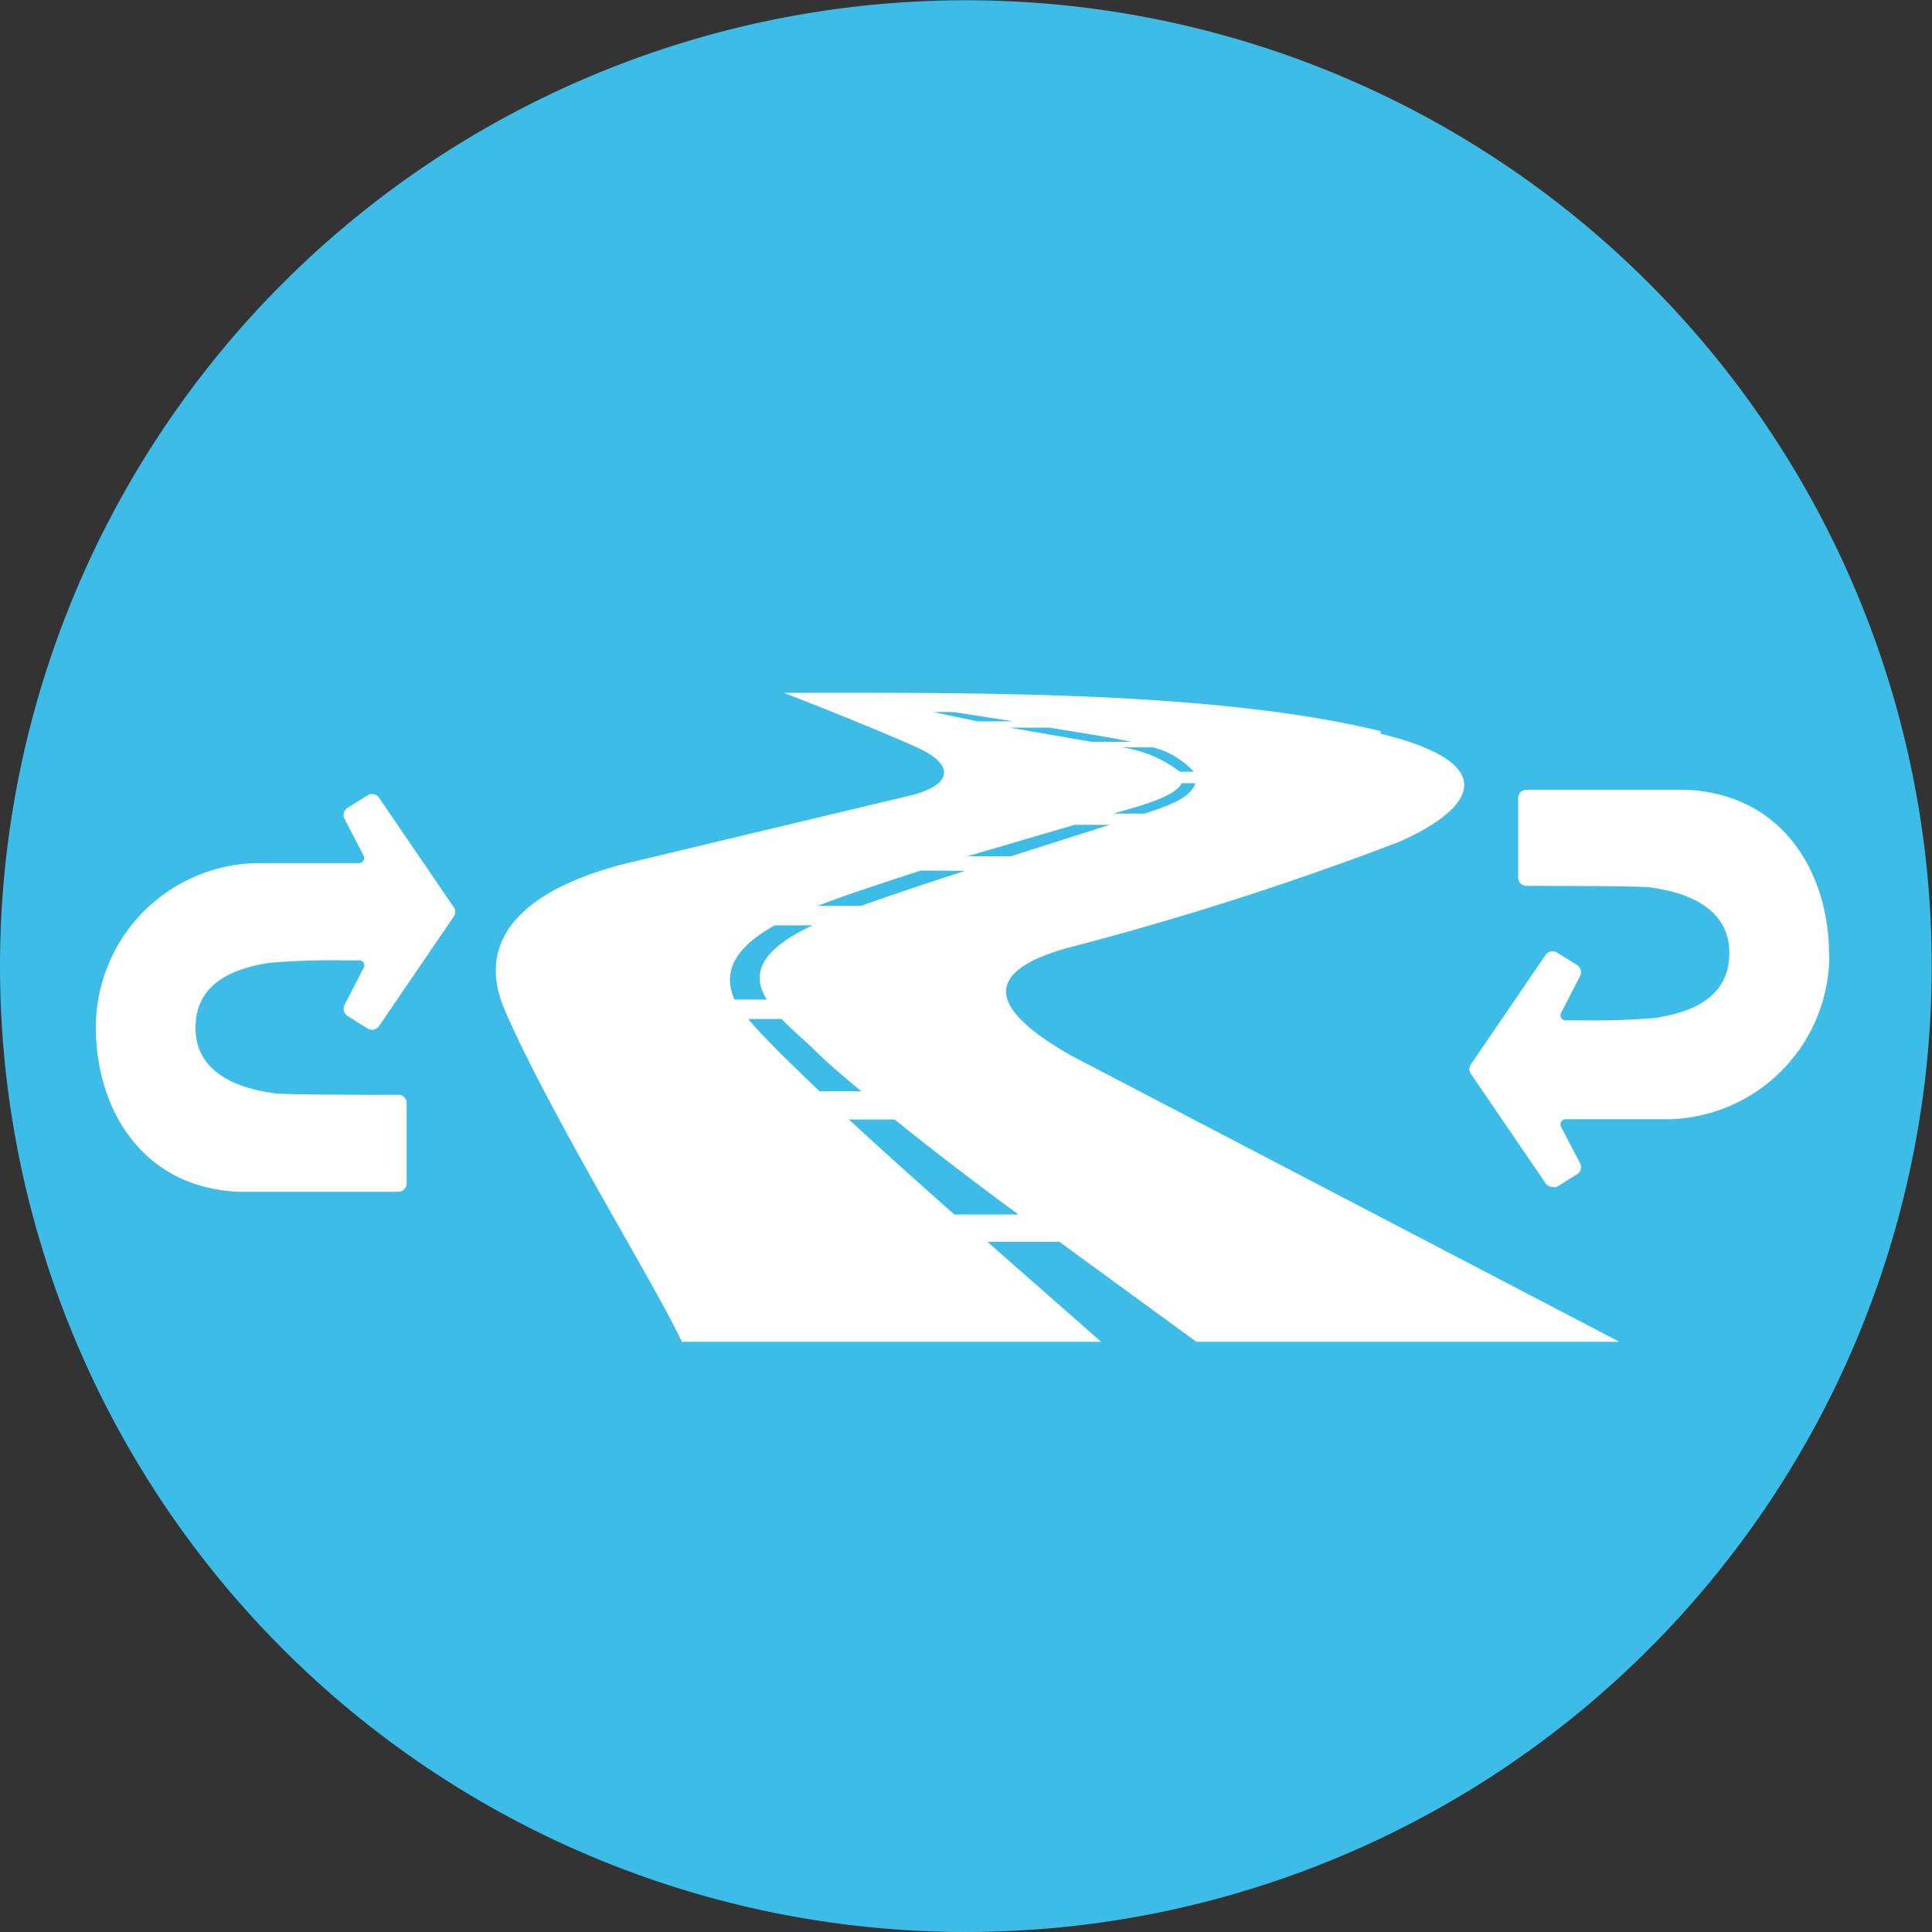 <svg xmlns="http://www.w3.org/2000/svg" viewBox="0 0 70.55 70.55"><rect x="0" y="0" width="70.55" height="70.55" fill="#333333" stroke="none"/><defs><style>.cls-1{fill:#3ebce8;}.cls-2{fill:#fff;}</style></defs><title>solutions_Asset 4</title><g id="Layer_2" data-name="Layer 2"><g id="Layer_1-2" data-name="Layer 1"><path class="cls-1" d="M0,35.27A35.27,35.27,0,1,1,35.27,70.55,35.27,35.27,0,0,1,0,35.27"/><path class="cls-2" d="M66.79,34.84c0-2.88-1.62-5.84-5.22-6H55.74a.3.3,0,0,0-.3.3v2.91a.3.3,0,0,0,.31.3c.88,0,3.88,0,4.46.05,1.34.17,2.94.72,2.94,2.4s-1.47,2.18-2.7,2.37a26.1,26.1,0,0,1-2.71.09h-.57a.18.18,0,0,1-.16-.09A.19.19,0,0,1,57,37l.7-1.36a.31.31,0,0,0-.11-.4l-.74-.46a.31.31,0,0,0-.41.09l-2.73,4a.3.3,0,0,0,0,.34l2.73,4a.3.3,0,0,0,.25.13.3.3,0,0,0,.16,0l.74-.46a.31.31,0,0,0,.11-.4L57,41.14a.19.19,0,0,1,.17-.27H61a6,6,0,0,0,5.8-6"/><path class="cls-2" d="M3.5,37.52c0,2.88,1.61,5.84,5.22,6h5.83a.31.31,0,0,0,.3-.3V40.28a.3.3,0,0,0-.31-.3c-.88,0-3.88,0-4.46-.05-1.34-.17-2.94-.72-2.94-2.4s1.47-2.18,2.7-2.37a26.09,26.09,0,0,1,2.71-.09h.57a.18.18,0,0,1,.16.09.19.19,0,0,1,0,.18l-.7,1.36a.31.31,0,0,0,.11.4l.74.46a.31.31,0,0,0,.41-.09l2.73-4a.3.3,0,0,0,0-.34l-2.73-4a.3.3,0,0,0-.41-.09l-.74.46a.31.31,0,0,0-.11.4l.7,1.35a.19.19,0,0,1-.17.27H9.3a6,6,0,0,0-5.8,6"/><path class="cls-2" d="M32.7,40.88H31c1.2,1.11,2.54,2.31,3.85,3.47h2.34c-1.56-1.15-3.1-2.32-4.52-3.47m-4.15-3.67H27.32c.53.63,1.46,1.55,2.61,2.64h1.52c-.62-.52-1.2-1-1.75-1.55-.38-.36-.8-.72-1.15-1.08m-.26-3.43c-1.18.66-2,1.52-1.47,2.71H28c-.47-.77-.4-1.56,1.09-2.41.18-.1.38-.2.58-.3Zm5.34-2c-1,.32-2,.65-3,1l-.78.29h1.59c1.24-.44,2.52-.87,3.81-1.28Zm5.61-1.67-3.92,1.15h1.59l3.61-1.15Zm4.4-1.52h-.49c-.24.53-1.79.9-2.49,1.11H41.8c.68-.23,1.68-.53,1.85-1.11m-1.57-1.31H40.94a4.43,4.43,0,0,1,2.14.89h.51a3,3,0,0,0-1.5-.89m-3.83-.72H36.87l3,.52h1.45c-1-.21-2-.35-3-.52M34.81,26h-.73l1.61.34H37Zm15.6.79c4.52,1.11,3.39,2.74.71,3.94A113.31,113.31,0,0,1,39,34.61c-3.8,1.06-2.15,2.65.14,3.95L59.14,49H43.69l-5-3.65H36.06L40.21,49H24.9c-.92-2-4.88-8.4-6.49-12.17-1.06-2.53.69-4.4,4.66-5.35l10-2.39c1.71-.37,1.86-1.14.43-1.79s-4.42-1.83-4.88-2c6.57,0,15.69-.1,21.8,1.4"/></g></g></svg>